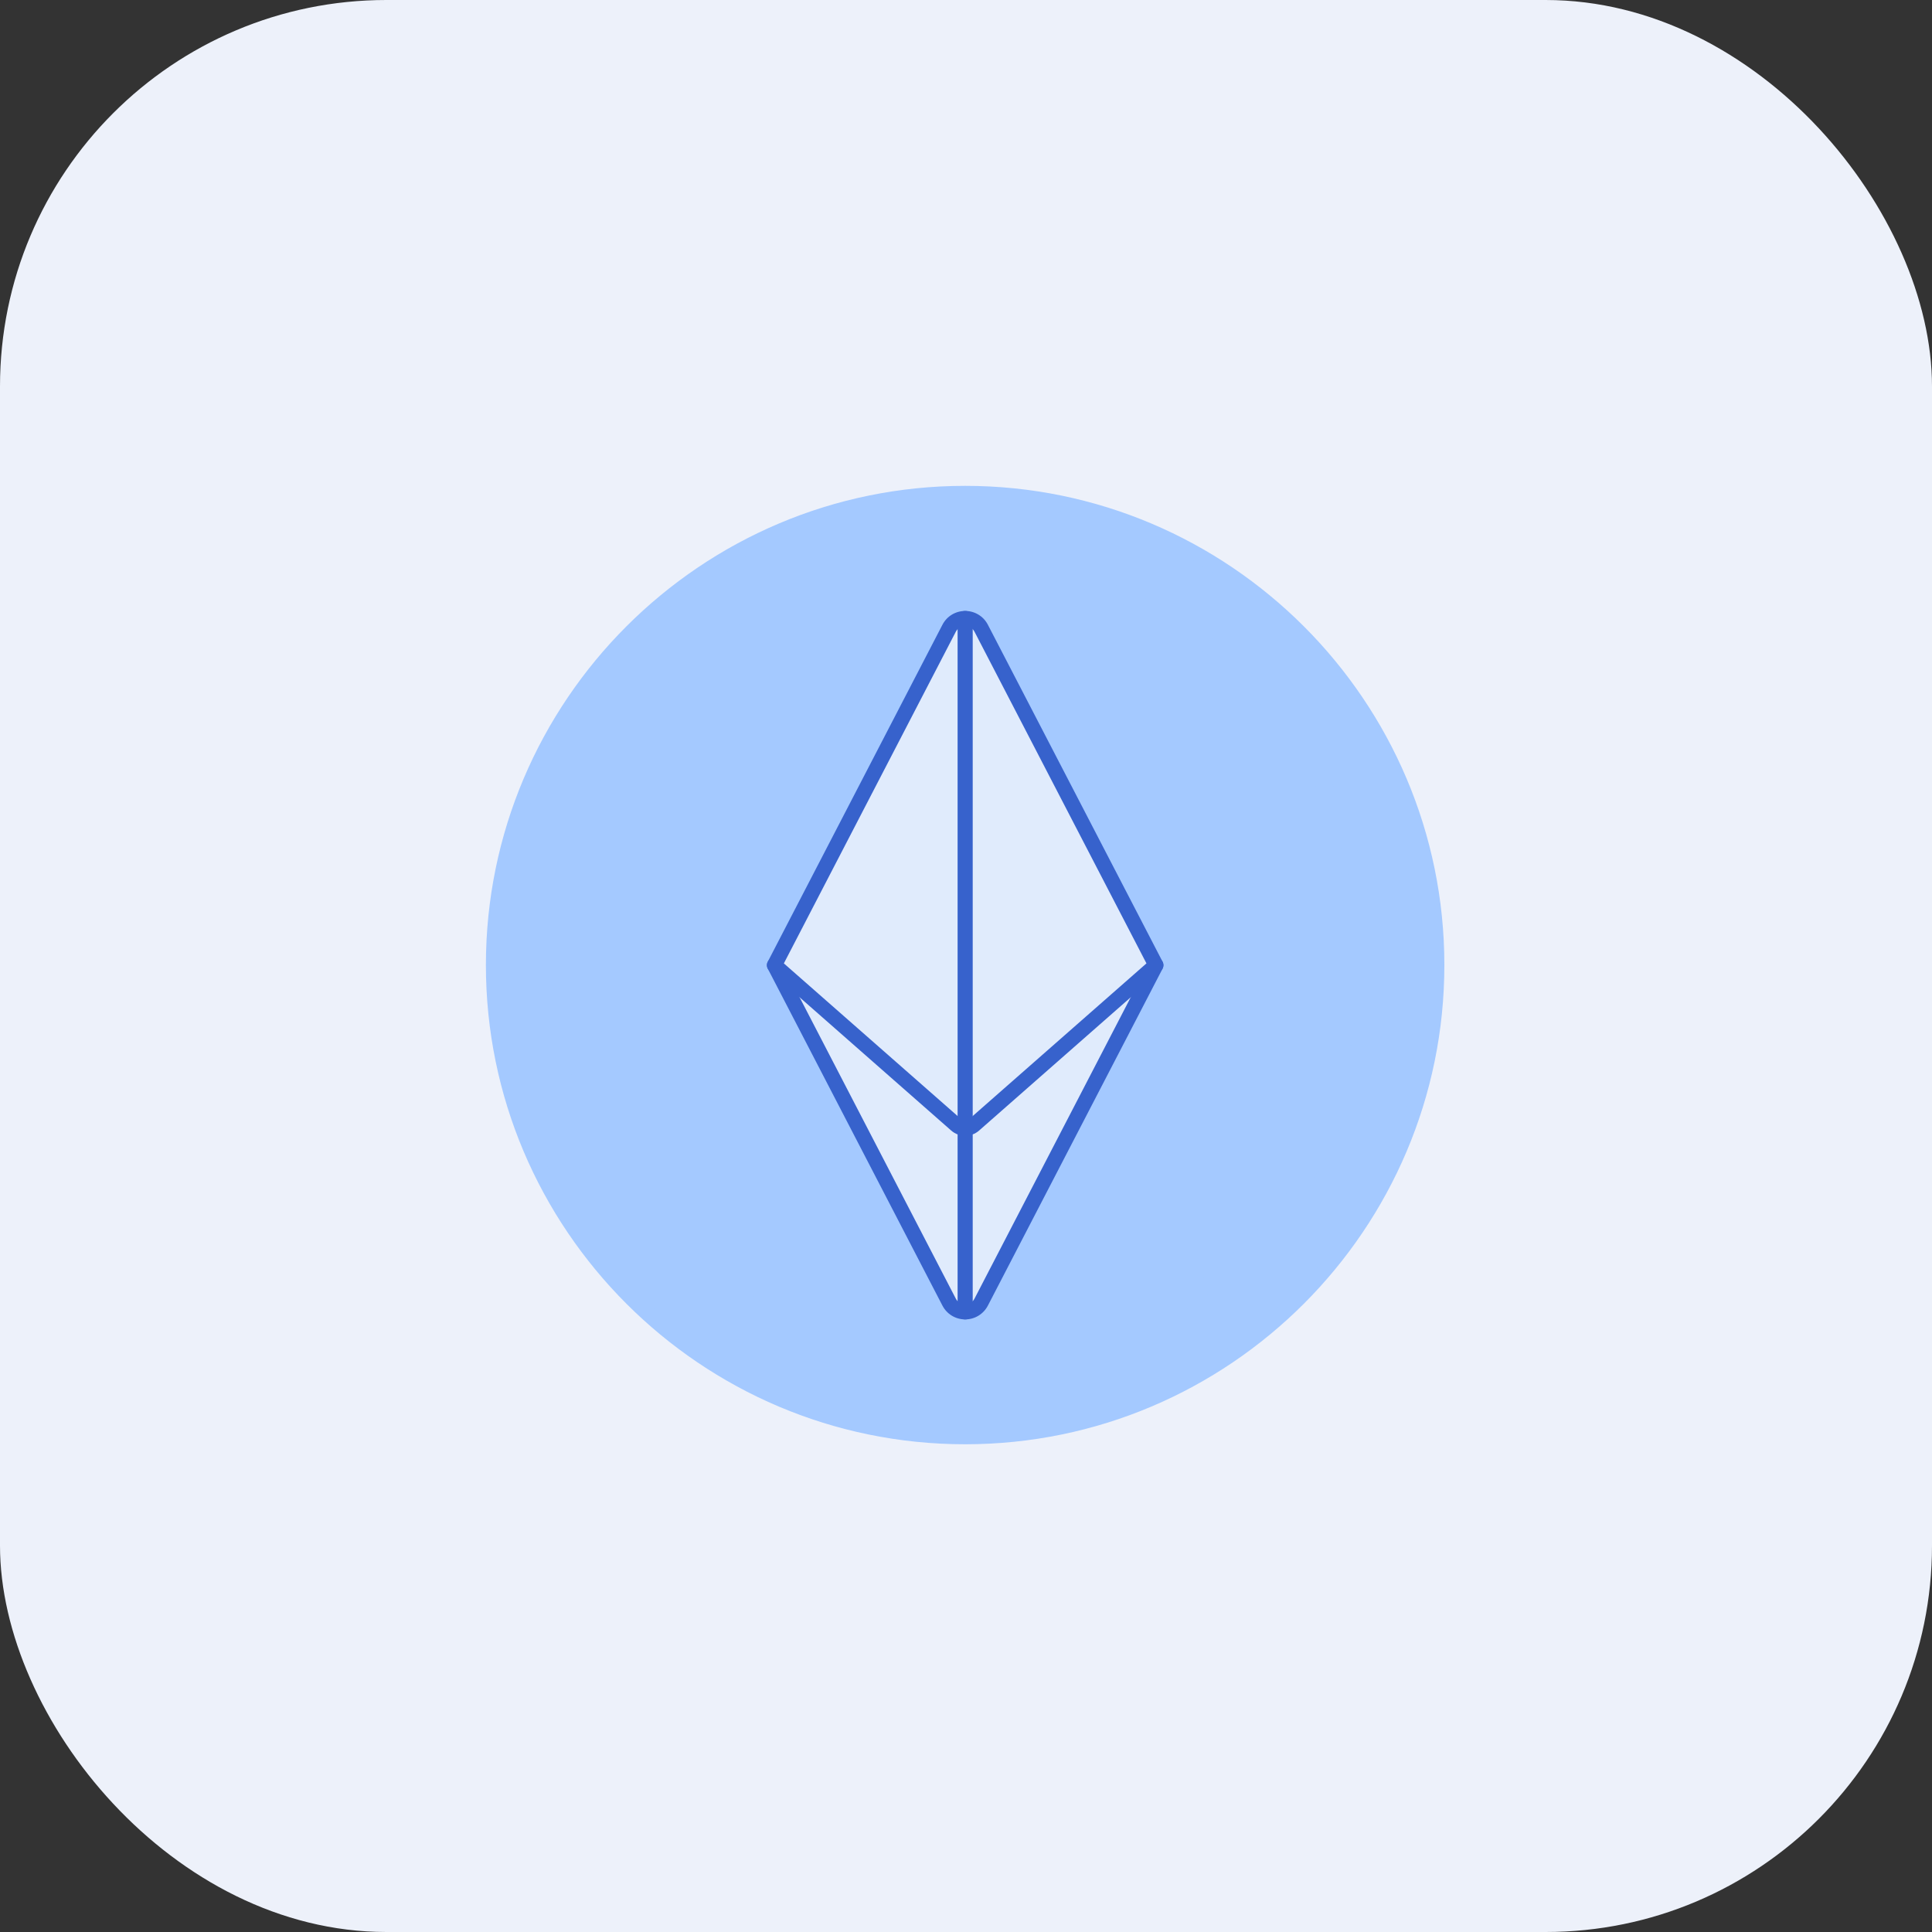 <?xml version="1.0" encoding="UTF-8"?>
<svg xmlns="http://www.w3.org/2000/svg" width="40" height="40" viewBox="0 0 40 40" fill="none">
  <rect x="0" y="0" width="40" height="40" fill="#333333" stroke="none"/>
  <rect width="40" height="40" rx="8" fill="#EDF1FA"></rect>
  <g clip-path="url(#clip0_17_391191)">
    <g clip-path="url(#clip1_17_391191)">
      <path d="M26.885 26.885C30.698 23.072 30.698 16.889 26.885 13.076C23.072 9.263 16.889 9.263 13.076 13.076C9.263 16.889 9.263 23.072 13.076 26.885C16.889 30.698 23.072 30.698 26.885 26.885Z" fill="#A4C9FF"></path>
      <path d="M19.982 29.902C14.511 29.902 10.06 25.451 10.06 19.98C10.06 14.509 14.511 10.059 19.982 10.059C25.453 10.059 29.904 14.509 29.904 19.98C29.904 25.451 25.453 29.902 19.982 29.902ZM19.982 10.371C14.684 10.371 10.373 14.682 10.373 19.98C10.373 25.279 14.684 29.59 19.982 29.59C25.281 29.59 29.592 25.279 29.592 19.98C29.592 14.682 25.281 10.371 19.982 10.371Z" fill="#A4C9FF"></path>
      <path d="M19.983 28.292C24.573 28.292 28.294 24.571 28.294 19.98C28.294 15.39 24.573 11.669 19.983 11.669C15.392 11.669 11.671 15.39 11.671 19.98C11.671 24.571 15.392 28.292 19.983 28.292Z" fill="#A4C9FF"></path>
      <path d="M23.931 19.983H16.034L19.651 26.959C19.79 27.228 20.175 27.228 20.314 26.959L23.931 19.983Z" fill="#E0EBFC"></path>
      <path d="M19.983 28.448C15.313 28.448 11.515 24.65 11.515 19.98C11.515 15.311 15.313 11.512 19.983 11.512C24.652 11.512 28.451 15.311 28.451 19.98C28.451 24.65 24.652 28.448 19.983 28.448ZM19.983 11.825C15.486 11.825 11.827 15.483 11.827 19.98C11.827 24.477 15.486 28.136 19.983 28.136C24.48 28.136 28.138 24.477 28.138 19.98C28.138 15.483 24.48 11.825 19.983 11.825Z" fill="#A4C9FF"></path>
      <path d="M19.983 27.317C19.784 27.317 19.603 27.207 19.512 27.031L15.896 20.055C15.87 20.006 15.872 19.948 15.901 19.902C15.929 19.855 15.98 19.827 16.034 19.827H23.931C23.985 19.827 24.036 19.855 24.064 19.902C24.093 19.948 24.095 20.006 24.07 20.055L20.453 27.031C20.362 27.207 20.181 27.317 19.983 27.317ZM16.291 20.139L19.789 26.887C19.828 26.961 19.9 27.005 19.983 27.005C20.065 27.005 20.138 26.961 20.176 26.887L23.674 20.139H16.291Z" fill="#3762CC"></path>
      <path d="M20.314 13.007C20.175 12.738 19.79 12.738 19.651 13.007L16.034 19.983L19.797 23.29C19.903 23.383 20.062 23.383 20.168 23.29L23.931 19.983L20.314 13.007Z" fill="#E0EBFC"></path>
      <path d="M19.983 23.515C19.879 23.515 19.776 23.479 19.694 23.407L15.931 20.1C15.877 20.053 15.862 19.975 15.896 19.911L19.512 12.935C19.603 12.758 19.784 12.649 19.983 12.649C20.181 12.649 20.362 12.758 20.453 12.935L24.07 19.911C24.103 19.975 24.088 20.053 24.034 20.1L20.271 23.407C20.189 23.479 20.085 23.515 19.983 23.515ZM16.229 19.946L19.901 23.172C19.947 23.213 20.018 23.213 20.064 23.172L23.736 19.946L20.176 13.079C20.138 13.005 20.065 12.961 19.983 12.961C19.9 12.961 19.828 13.005 19.789 13.079L16.229 19.946Z" fill="#3762CC"></path>
      <path d="M19.982 27.317C19.896 27.317 19.826 27.247 19.826 27.161V12.805C19.826 12.719 19.896 12.649 19.982 12.649C20.069 12.649 20.139 12.719 20.139 12.805V27.161C20.139 27.247 20.069 27.317 19.982 27.317Z" fill="#3762CC"></path>
    </g>
  </g>
  <defs>
    <clipPath id="clip0_17_391191">
      <rect width="20" height="20" fill="white" transform="translate(10 10)"></rect>
    </clipPath>
    <clipPath id="clip1_17_391191">
      <rect width="20" height="20" fill="white" transform="translate(10 10)"></rect>
    </clipPath>
  </defs>
</svg>
